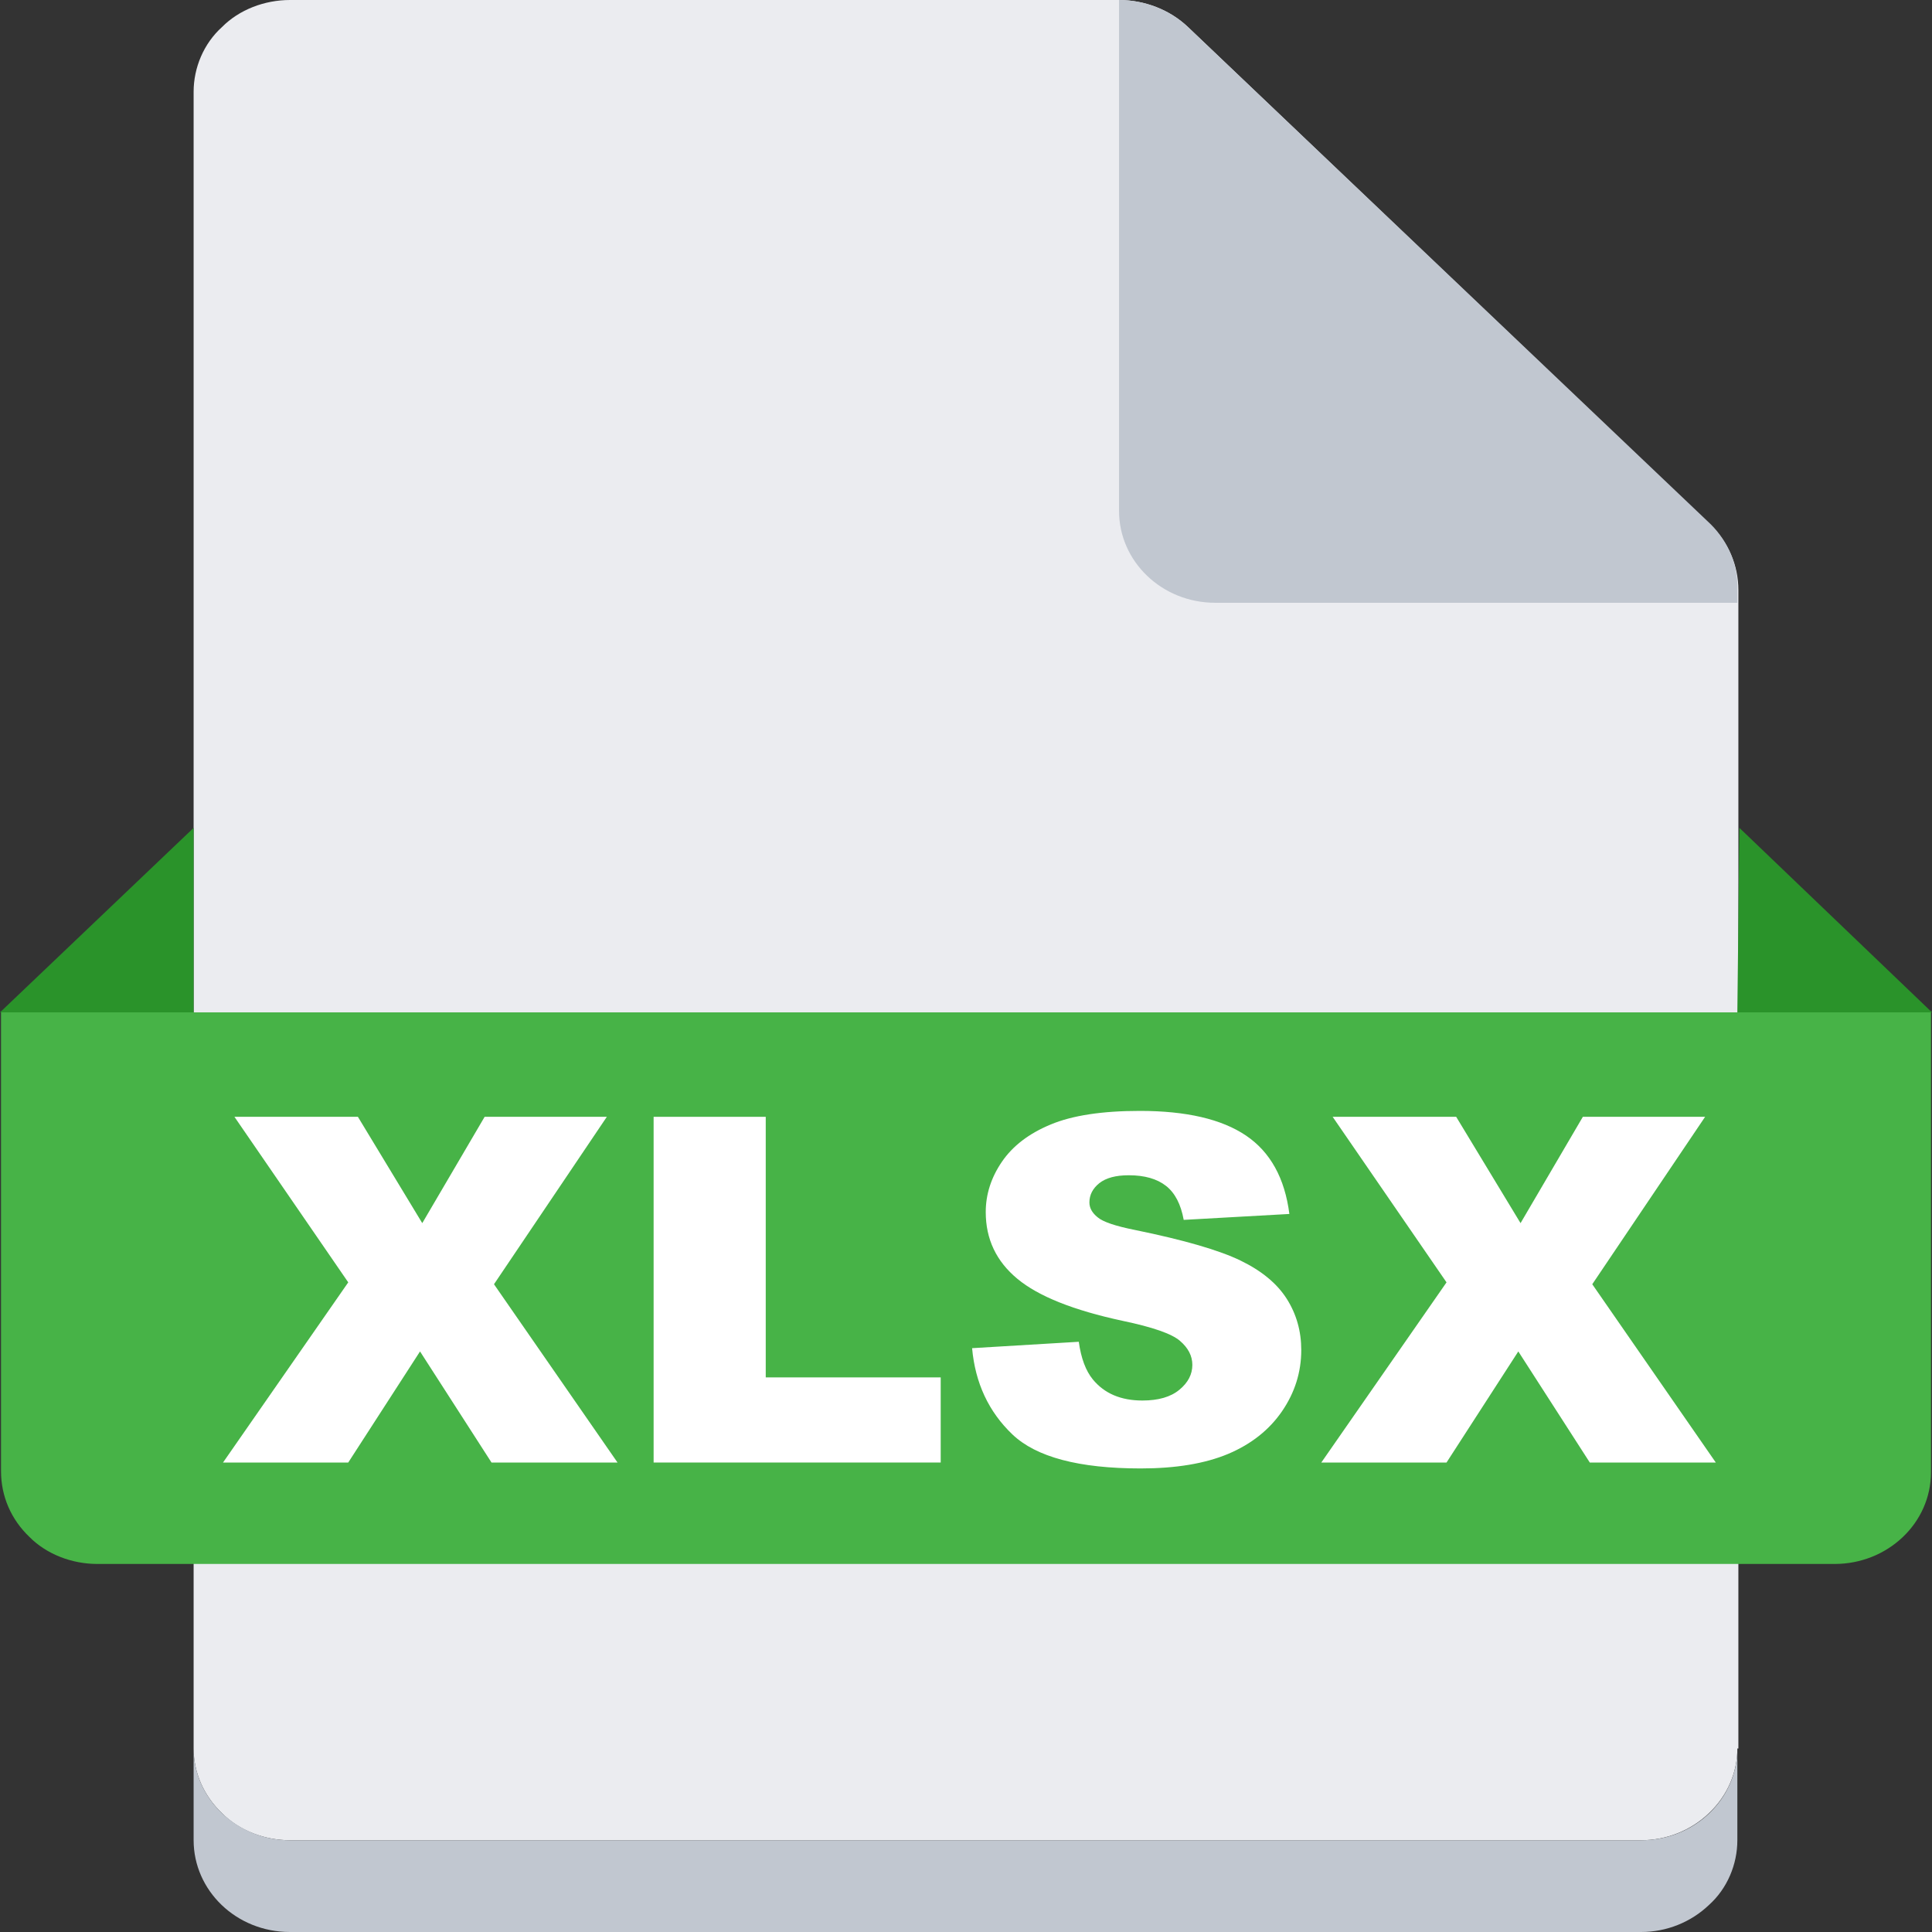 <?xml version="1.0" encoding="UTF-8"?>
<svg width="32px" height="32px" viewBox="0 0 32 32" version="1.1" xmlns="http://www.w3.org/2000/svg" xmlns:xlink="http://www.w3.org/1999/xlink">
    <rect x="0" y="0" width="32" height="32" fill="#333333" stroke="none"/>
    <title>切片</title>
    <g id="页面-1" stroke="none" stroke-width="1" fill="none" fill-rule="evenodd">
        <g id="学员管理-我的学员-上传作业" transform="translate(-742, -670)" fill-rule="nonzero">
            <g id="编组-4" transform="translate(712, 0)">
                <g id="编组-2备份" transform="translate(20, 74)">
                    <g id="编组-3备份-10" transform="translate(0, 586)">
                        <g id="文件图标/xlsx" transform="translate(10, 10)">
                            <path d="M28.776,28.96 C28.776,29.36 28.609,29.744 28.306,30.032 C28.004,30.32 27.601,30.48 27.182,30.48 L4.802,30.48 C4.382,30.48 3.962,30.32 3.677,30.032 C3.375,29.744 3.207,29.36 3.207,28.96 L3.207,1.52 C3.207,1.12 3.375,0.72 3.677,0.448 C3.962,0.16 4.382,0 4.802,0 L18.535,0 C18.955,0 19.375,0.16 19.677,0.448 L28.323,8.688 C28.625,8.976 28.793,9.36 28.793,9.776 L28.793,28.96 L28.776,28.96 Z" id="路径" fill="#EBECF0"></path>
                            <path d="M28.776,28.96 L28.776,30.48 C28.776,30.88 28.609,31.28 28.306,31.552 C28.004,31.84 27.601,32 27.182,32 L4.802,32 C3.912,32 3.207,31.312 3.207,30.48 L3.207,28.96 C3.207,29.36 3.375,29.744 3.677,30.032 C3.979,30.32 4.382,30.48 4.802,30.48 L27.182,30.48 C28.071,30.48 28.776,29.792 28.776,28.96 Z" id="路径" fill="#C1C7D0"></path>
                            <path d="M0,16.768 L31.983,16.768 L31.983,24.384 C31.983,25.232 31.261,25.904 30.388,25.904 L1.612,25.904 C1.192,25.904 0.772,25.744 0.487,25.456 C0.185,25.168 0.017,24.784 0.017,24.368 L0.017,16.768 L0,16.768 Z" id="路径" fill="#47B347"></path>
                            <g id="XLSX" transform="translate(3.694, 18.4)" fill="#FFFFFF">
                                <polygon id="X" points="0.189 0.098 2.234 0.098 3.3 1.859 4.333 0.098 6.357 0.098 4.488 2.871 6.534 5.824 4.447 5.824 3.263 3.984 2.074 5.824 0 5.824 2.074 2.84"></polygon>
                                <polygon id="L" points="7.132 0.098 8.989 0.098 8.989 4.414 11.887 4.414 11.887 5.824 7.132 5.824"></polygon>
                                <path d="M12.407,3.93 L14.174,3.824 C14.212,4.098 14.29,4.306 14.408,4.449 C14.599,4.681 14.872,4.797 15.227,4.797 C15.492,4.797 15.697,4.738 15.84,4.619 C15.984,4.501 16.055,4.363 16.055,4.207 C16.055,4.059 15.987,3.926 15.85,3.809 C15.714,3.691 15.397,3.581 14.899,3.477 C14.085,3.302 13.505,3.07 13.157,2.781 C12.808,2.492 12.633,2.124 12.633,1.676 C12.633,1.382 12.722,1.104 12.901,0.842 C13.08,0.58 13.349,0.374 13.709,0.225 C14.068,0.075 14.561,0 15.186,0 C15.954,0 16.54,0.136 16.943,0.408 C17.346,0.68 17.586,1.113 17.662,1.707 L15.912,1.805 C15.865,1.547 15.768,1.359 15.619,1.242 C15.47,1.125 15.264,1.066 15.002,1.066 C14.786,1.066 14.624,1.11 14.514,1.197 C14.405,1.285 14.35,1.391 14.35,1.516 C14.35,1.607 14.395,1.689 14.486,1.762 C14.573,1.837 14.781,1.908 15.109,1.973 C15.92,2.139 16.501,2.308 16.853,2.479 C17.204,2.649 17.459,2.861 17.619,3.113 C17.779,3.366 17.859,3.648 17.859,3.961 C17.859,4.328 17.752,4.667 17.539,4.977 C17.326,5.286 17.028,5.521 16.646,5.682 C16.263,5.842 15.781,5.922 15.199,5.922 C14.177,5.922 13.469,5.734 13.075,5.359 C12.682,4.984 12.459,4.508 12.407,3.93 Z" id="S"></path>
                                <polygon id="X" points="18.379 0.098 20.425 0.098 21.491 1.859 22.523 0.098 24.548 0.098 22.679 2.871 24.725 5.824 22.638 5.824 21.454 3.984 20.265 5.824 18.191 5.824 20.265 2.84"></polygon>
                            </g>
                            <path d="M3.207,16.768 L3.207,13.712 L0,16.768 L3.207,16.768 Z M28.776,16.768 L28.81,13.712 L32,16.768 L28.776,16.768 Z" id="形状" fill="#2A932A"></path>
                            <path d="M28.776,9.776 L28.776,9.984 L20.13,9.984 C19.24,9.984 18.535,9.296 18.535,8.464 L18.535,0 C18.955,0 19.375,0.16 19.677,0.448 L28.34,8.688 C28.625,8.976 28.793,9.36 28.776,9.776 L28.776,9.776 Z" id="路径" fill="#C1C7D0"></path>
                        </g>
                    </g>
                </g>
            </g>
        </g>
    </g>
</svg>